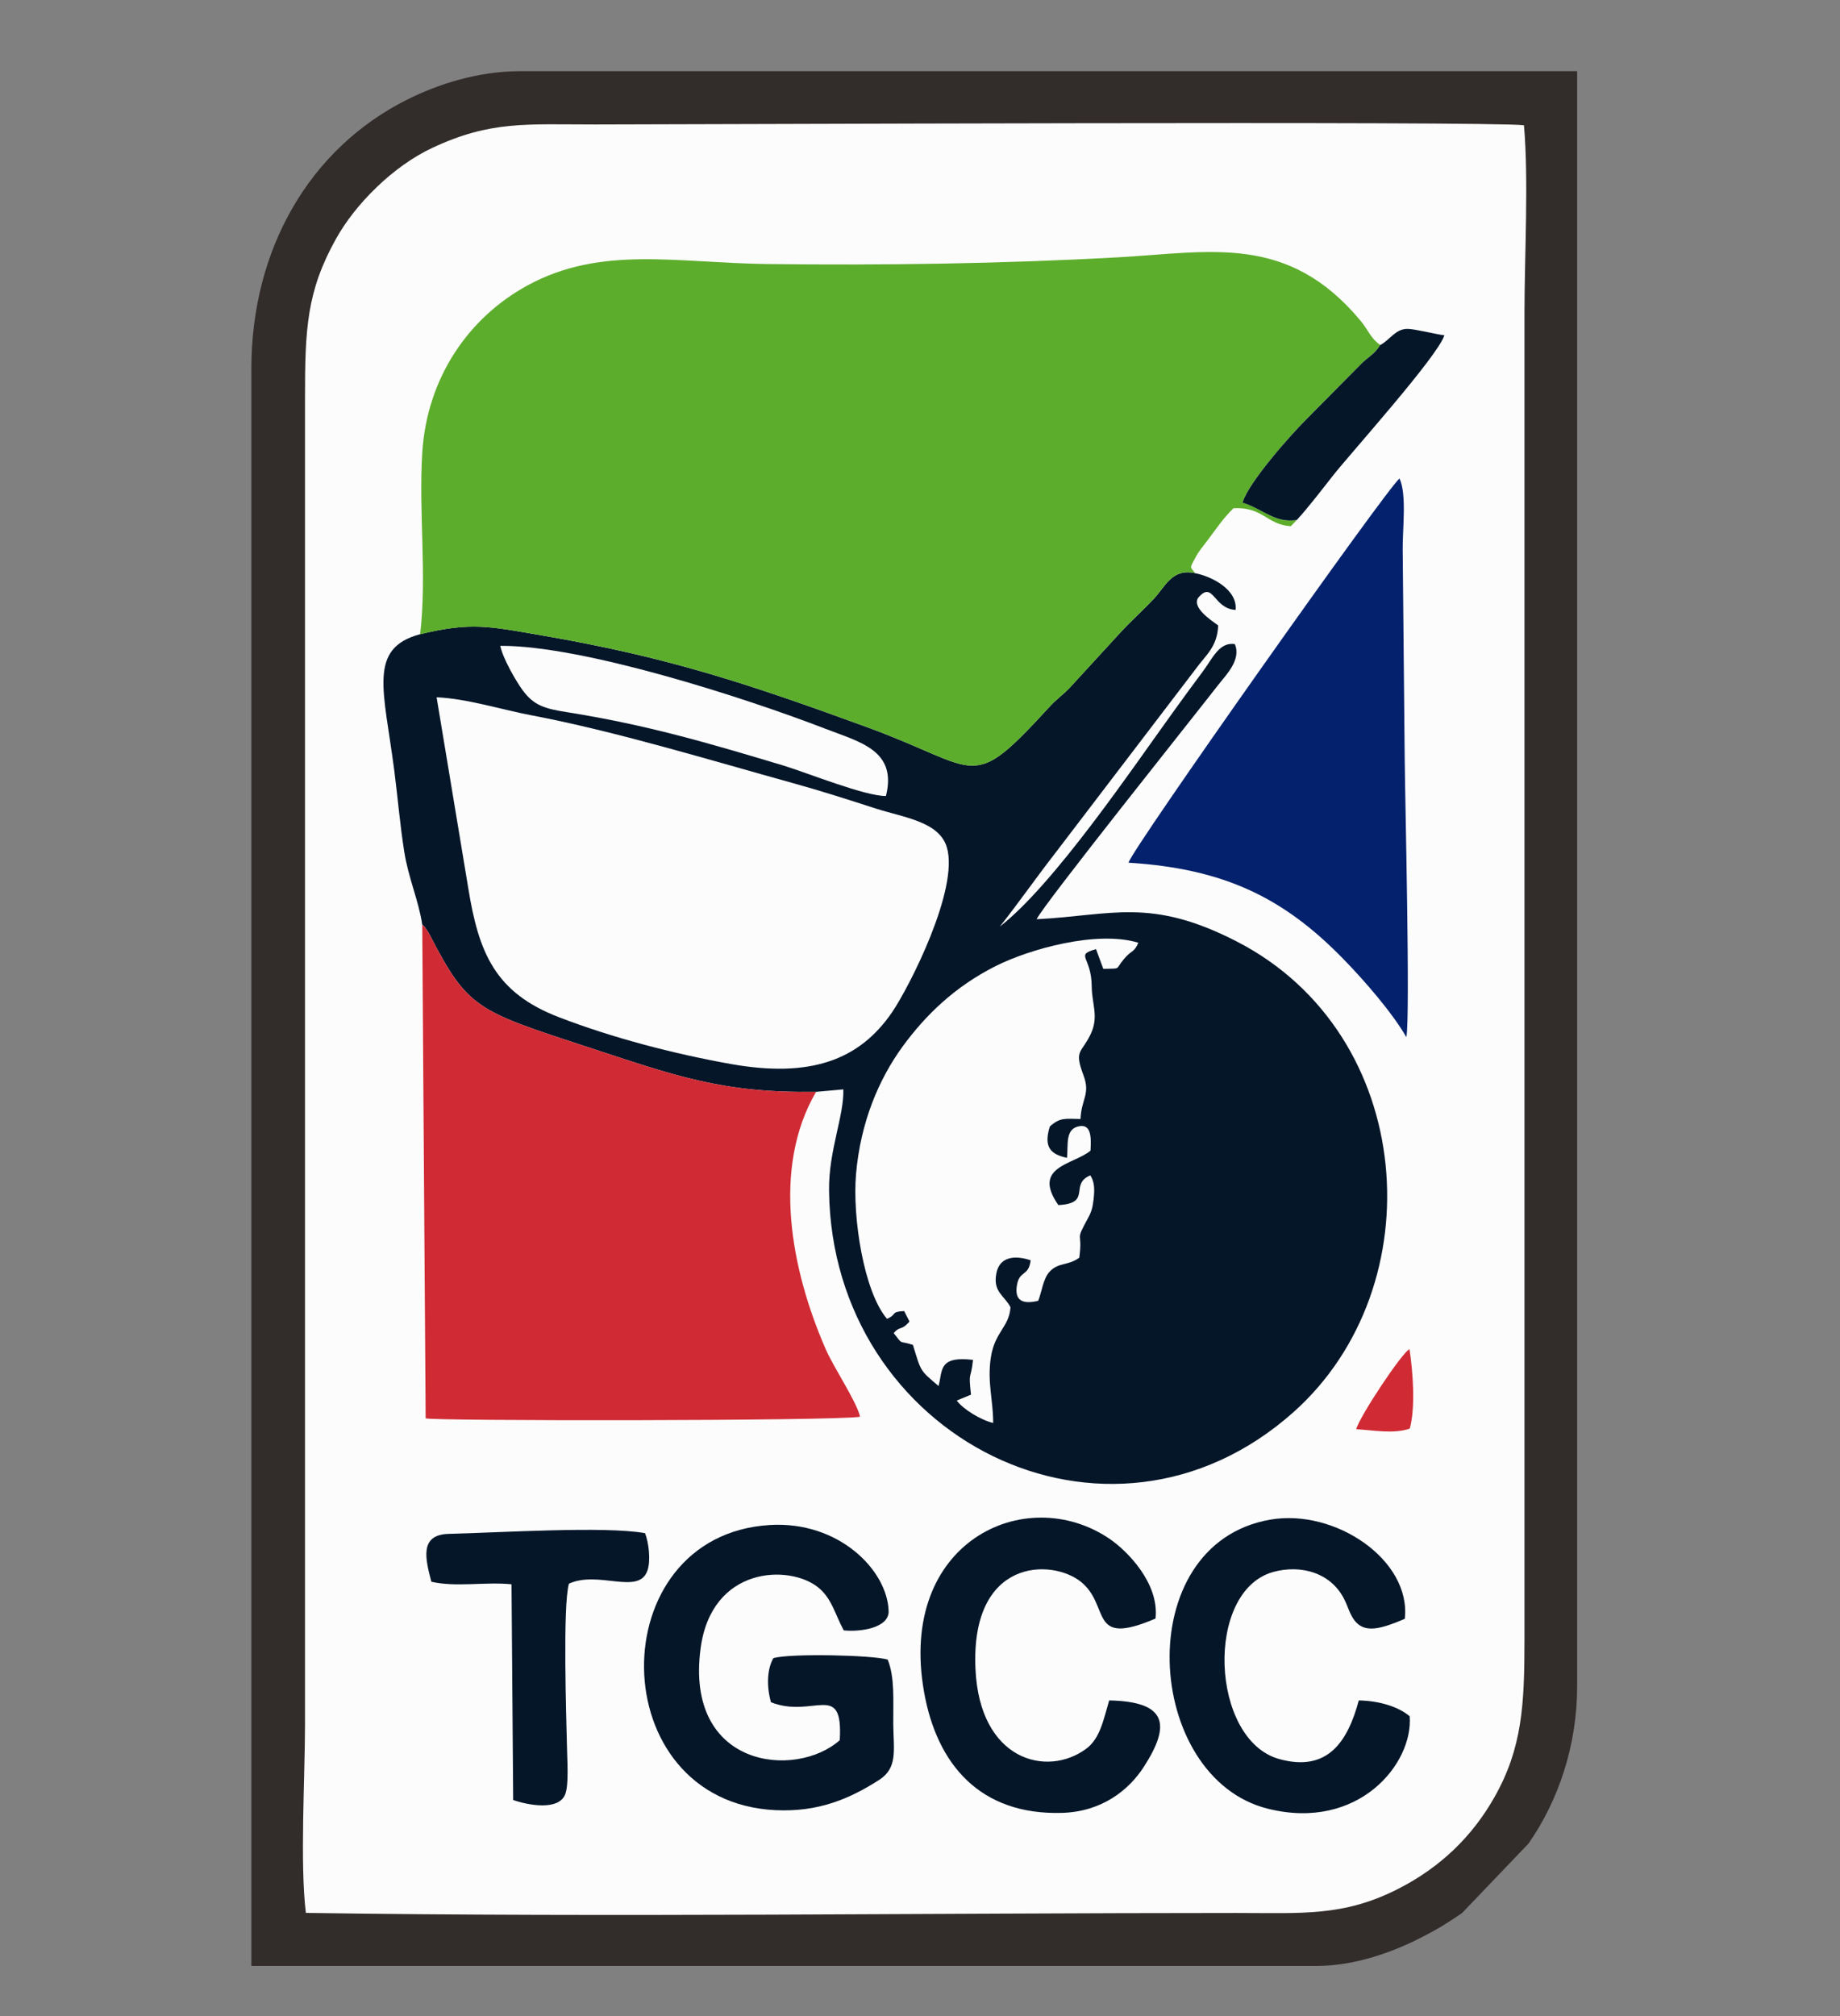 <svg width="21" height="23" viewBox="0 0 21 23" fill="none" xmlns="http://www.w3.org/2000/svg">
<rect x="0" y="0" width="21" height="23" fill="#808080" stroke="none"/>
<g clip-path="url(#clip0_13_68)">
<path fill-rule="evenodd" clip-rule="evenodd" d="M2.869 4.204V22.428H15.026C15.471 22.428 15.905 22.265 16.214 22.107C16.412 22.006 16.515 21.942 16.687 21.824L17.445 21.032C17.787 20.54 18 19.914 18 19.236V0.812H5.941C5.449 0.812 4.996 0.963 4.654 1.133C3.525 1.694 2.869 2.854 2.869 4.204V4.204Z" fill="#322C2B"/>
<path fill-rule="evenodd" clip-rule="evenodd" d="M3.491 21.823C6.982 21.875 10.594 21.824 14.111 21.824C14.86 21.824 15.334 21.867 15.959 21.548C16.437 21.304 16.801 20.954 17.056 20.503C17.374 19.943 17.399 19.445 17.399 18.704V3.572C17.399 2.925 17.448 2.049 17.393 1.429C16.994 1.379 7.867 1.42 6.79 1.42C6.004 1.42 5.599 1.376 4.936 1.686C4.488 1.895 4.056 2.326 3.834 2.726C3.5 3.325 3.481 3.754 3.481 4.537V19.668C3.481 20.27 3.422 21.268 3.491 21.823H3.491Z" fill="#FCFCFC"/>
<path fill-rule="evenodd" clip-rule="evenodd" d="M4.795 7.235C4.195 7.397 4.381 7.871 4.5 8.791C4.539 9.095 4.565 9.408 4.613 9.712C4.66 10.016 4.779 10.276 4.819 10.548C4.849 10.576 4.842 10.566 4.871 10.61C4.891 10.639 4.89 10.638 4.91 10.676C5.335 11.498 5.446 11.532 6.651 11.927C7.699 12.27 8.225 12.472 9.314 12.456L9.625 12.428C9.635 12.728 9.456 13.129 9.462 13.582C9.494 16.402 12.645 17.998 14.764 16.109C16.373 14.674 16.168 11.801 14.121 10.744C13.133 10.233 12.692 10.443 11.831 10.487C11.904 10.326 13.656 8.134 13.902 7.816C13.987 7.706 14.171 7.529 14.093 7.348C13.912 7.32 13.835 7.521 13.723 7.667C13.61 7.817 13.514 7.951 13.402 8.105C12.922 8.768 12.033 10.087 11.411 10.571C11.618 10.31 11.818 10.023 12.037 9.741L13.651 7.626C13.763 7.472 13.894 7.379 13.903 7.135C13.817 7.073 13.605 6.933 13.674 6.821C13.848 6.615 13.847 6.946 14.102 6.958C14.125 6.728 13.835 6.578 13.64 6.539C13.375 6.481 13.302 6.69 13.166 6.834C13.038 6.969 12.9 7.092 12.773 7.231L12.204 7.851C12.126 7.931 12.057 7.977 11.983 8.058C11.059 9.064 11.211 8.776 9.894 8.295C8.526 7.796 7.627 7.497 6.185 7.249C5.581 7.145 5.379 7.094 4.795 7.235L4.795 7.235Z" fill="#051629"/>
<path fill-rule="evenodd" clip-rule="evenodd" d="M4.795 7.236C5.379 7.094 5.581 7.146 6.185 7.249C7.627 7.497 8.526 7.796 9.894 8.295C11.211 8.776 11.059 9.065 11.983 8.058C12.057 7.977 12.126 7.931 12.204 7.852L12.773 7.231C12.9 7.092 13.038 6.969 13.166 6.834C13.302 6.69 13.375 6.481 13.64 6.539C13.581 6.46 13.574 6.491 13.644 6.36C13.687 6.28 13.723 6.242 13.782 6.164C13.887 6.025 13.955 5.919 14.078 5.798C14.418 5.781 14.459 5.988 14.732 6.003L14.801 5.932C14.55 5.972 14.412 5.804 14.181 5.733C14.251 5.495 14.76 4.931 14.909 4.783L15.549 4.138C15.636 4.057 15.692 4.033 15.753 3.936C15.641 3.857 15.618 3.768 15.529 3.66C14.699 2.663 13.82 2.876 12.771 2.935C11.447 3.009 10.083 3.028 8.751 3.012C7.713 2.998 6.858 2.8 6.021 3.256C5.361 3.615 4.873 4.295 4.819 5.168C4.777 5.855 4.874 6.56 4.795 7.236V7.236Z" fill="#5DAD2C"/>
<path fill-rule="evenodd" clip-rule="evenodd" d="M9.314 12.456C8.225 12.472 7.699 12.27 6.651 11.927C5.446 11.532 5.335 11.498 4.91 10.676C4.89 10.639 4.891 10.64 4.871 10.61C4.842 10.566 4.849 10.577 4.819 10.548L4.858 16.181C4.926 16.212 9.501 16.212 9.816 16.163C9.78 15.995 9.514 15.6 9.424 15.392C9.03 14.492 8.804 13.329 9.314 12.456V12.456Z" fill="#D02B34"/>
<path fill-rule="evenodd" clip-rule="evenodd" d="M4.983 7.955L5.345 10.136C5.464 10.869 5.649 11.325 6.38 11.605C6.982 11.837 7.678 12.02 8.338 12.138C9.243 12.3 9.806 12.098 10.182 11.547C10.38 11.256 10.949 10.139 10.806 9.665C10.717 9.372 10.316 9.327 9.995 9.224C9.682 9.123 9.372 9.023 9.039 8.931C8.118 8.676 7.022 8.342 6.068 8.161C5.734 8.098 5.326 7.969 4.983 7.955L4.983 7.955Z" fill="#FCFCFC"/>
<path fill-rule="evenodd" clip-rule="evenodd" d="M10.123 15.046C10.245 14.993 10.158 14.966 10.319 14.957L10.38 15.076C10.283 15.189 10.276 15.119 10.2 15.209C10.313 15.352 10.248 15.288 10.419 15.343C10.514 15.65 10.495 15.629 10.712 15.812L10.723 15.763C10.754 15.607 10.743 15.471 11.105 15.514C11.079 15.759 11.051 15.626 11.082 15.911L10.919 15.978C10.993 16.077 11.189 16.198 11.335 16.234C11.336 15.968 11.265 15.77 11.309 15.484C11.354 15.193 11.517 15.141 11.533 14.914C11.464 14.778 11.329 14.742 11.372 14.524C11.409 14.338 11.58 14.316 11.763 14.378C11.74 14.565 11.638 14.489 11.607 14.658C11.573 14.849 11.685 14.88 11.849 14.84C11.89 14.74 11.904 14.589 11.979 14.508C12.081 14.398 12.191 14.442 12.318 14.348C12.361 14.025 12.259 14.188 12.42 13.892C12.457 13.824 12.471 13.773 12.481 13.683C12.493 13.58 12.495 13.487 12.444 13.409C12.198 13.511 12.47 13.728 12.079 13.748C11.77 13.304 12.255 13.288 12.446 13.127C12.454 12.981 12.46 12.804 12.294 12.854C12.158 12.896 12.192 13.066 12.178 13.209C11.99 13.17 11.908 13.085 11.982 12.851C12.099 12.747 12.154 12.763 12.332 12.766C12.341 12.537 12.448 12.483 12.365 12.265C12.255 11.972 12.344 12.02 12.45 11.793C12.542 11.594 12.462 11.459 12.46 11.255C12.458 10.907 12.262 10.899 12.509 10.828L12.592 11.053C12.802 11.047 12.723 11.067 12.825 10.944C12.915 10.835 12.943 10.871 12.992 10.755C12.516 10.611 11.749 10.828 11.364 11.021C10.894 11.258 10.564 11.581 10.303 11.937C10.028 12.314 9.821 12.805 9.77 13.394C9.727 13.888 9.859 14.739 10.124 15.046H10.123Z" fill="#FCFCFC"/>
<path fill-rule="evenodd" clip-rule="evenodd" d="M12.88 9.842C13.978 9.91 14.655 10.246 15.333 10.942C15.566 11.181 15.884 11.544 16.051 11.832C16.096 11.597 16.036 9.114 16.032 8.661L16.009 6.267C16.007 6.032 16.057 5.64 15.973 5.459C15.852 5.537 12.898 9.715 12.88 9.842H12.88Z" fill="#04216D"/>
<path fill-rule="evenodd" clip-rule="evenodd" d="M10.131 18.933C9.954 18.881 9.023 18.861 8.827 18.916C8.752 19.045 8.749 19.243 8.799 19.42C9.284 19.611 9.625 19.168 9.584 19.853C9.078 20.3 7.814 20.169 7.996 18.805C8.121 17.866 9.008 17.846 9.337 18.109C9.495 18.235 9.532 18.423 9.63 18.6C9.82 18.62 10.148 18.572 10.142 18.379C10.127 17.913 9.573 17.349 8.783 17.398C6.852 17.518 6.871 20.556 8.852 20.651C9.339 20.674 9.694 20.523 10.032 20.307C10.249 20.168 10.198 19.968 10.195 19.669C10.193 19.404 10.214 19.135 10.131 18.933V18.933Z" fill="#051629"/>
<path fill-rule="evenodd" clip-rule="evenodd" d="M16.089 19.58C15.955 19.466 15.732 19.403 15.508 19.399C15.383 19.864 15.155 20.223 14.597 20.067C13.815 19.847 13.746 18.153 14.53 17.934C14.841 17.847 15.203 17.936 15.354 18.27C15.376 18.317 15.391 18.362 15.413 18.409C15.525 18.648 15.715 18.604 16.033 18.468C16.108 17.797 15.237 17.207 14.495 17.337C12.887 17.618 13.056 20.285 14.472 20.635C15.505 20.891 16.13 20.12 16.089 19.58L16.089 19.58Z" fill="#051629"/>
<path fill-rule="evenodd" clip-rule="evenodd" d="M12.659 19.399C12.592 19.629 12.553 19.835 12.396 19.951C11.949 20.281 11.179 20.086 11.133 19.037C11.077 17.774 12.005 17.778 12.338 18.047C12.679 18.323 12.415 18.796 13.188 18.465C13.233 18.064 12.867 17.693 12.66 17.553C11.701 16.907 10.244 17.593 10.546 19.301C10.692 20.129 11.186 20.709 12.12 20.682C12.575 20.669 12.883 20.423 13.055 20.156C13.37 19.669 13.312 19.412 12.66 19.399H12.659Z" fill="#051629"/>
<path fill-rule="evenodd" clip-rule="evenodd" d="M4.923 18.045C5.206 18.11 5.534 18.044 5.838 18.074L5.857 20.535C6.014 20.591 6.389 20.668 6.455 20.458C6.471 20.407 6.473 20.356 6.476 20.303C6.481 20.195 6.475 20.076 6.472 19.968C6.462 19.562 6.422 18.321 6.493 18.067C6.83 17.913 7.29 18.202 7.389 17.918C7.43 17.801 7.403 17.595 7.362 17.491C6.911 17.408 5.699 17.485 5.12 17.499C4.781 17.508 4.857 17.791 4.923 18.045H4.923Z" fill="#051629"/>
<path fill-rule="evenodd" clip-rule="evenodd" d="M10.111 9.082C10.244 8.558 9.807 8.464 9.42 8.314C8.486 7.953 6.641 7.362 5.71 7.368C5.737 7.508 5.889 7.771 5.964 7.873C6.091 8.046 6.211 8.084 6.467 8.124C7.379 8.269 8.07 8.472 8.939 8.733C9.215 8.817 9.874 9.084 10.111 9.081L10.111 9.082Z" fill="#FCFCFC"/>
<path fill-rule="evenodd" clip-rule="evenodd" d="M15.752 3.937C15.692 4.034 15.636 4.058 15.549 4.138L14.909 4.784C14.76 4.931 14.251 5.496 14.181 5.734C14.412 5.805 14.55 5.972 14.801 5.932C14.936 5.784 15.078 5.598 15.213 5.426C15.403 5.184 16.411 4.064 16.485 3.825C16.376 3.812 16.153 3.753 16.064 3.752C15.925 3.752 15.868 3.874 15.752 3.937V3.937Z" fill="#051629"/>
<path fill-rule="evenodd" clip-rule="evenodd" d="M15.479 16.305C15.675 16.316 15.905 16.362 16.09 16.298C16.157 16.052 16.125 15.647 16.087 15.392C16.006 15.422 15.511 16.168 15.479 16.305Z" fill="#D02B34"/>
</g>
<defs>
<clipPath id="clip0_13_68">
<rect width="21" height="22" fill="white" transform="translate(0 0.5)"/>
</clipPath>
</defs>
</svg>
